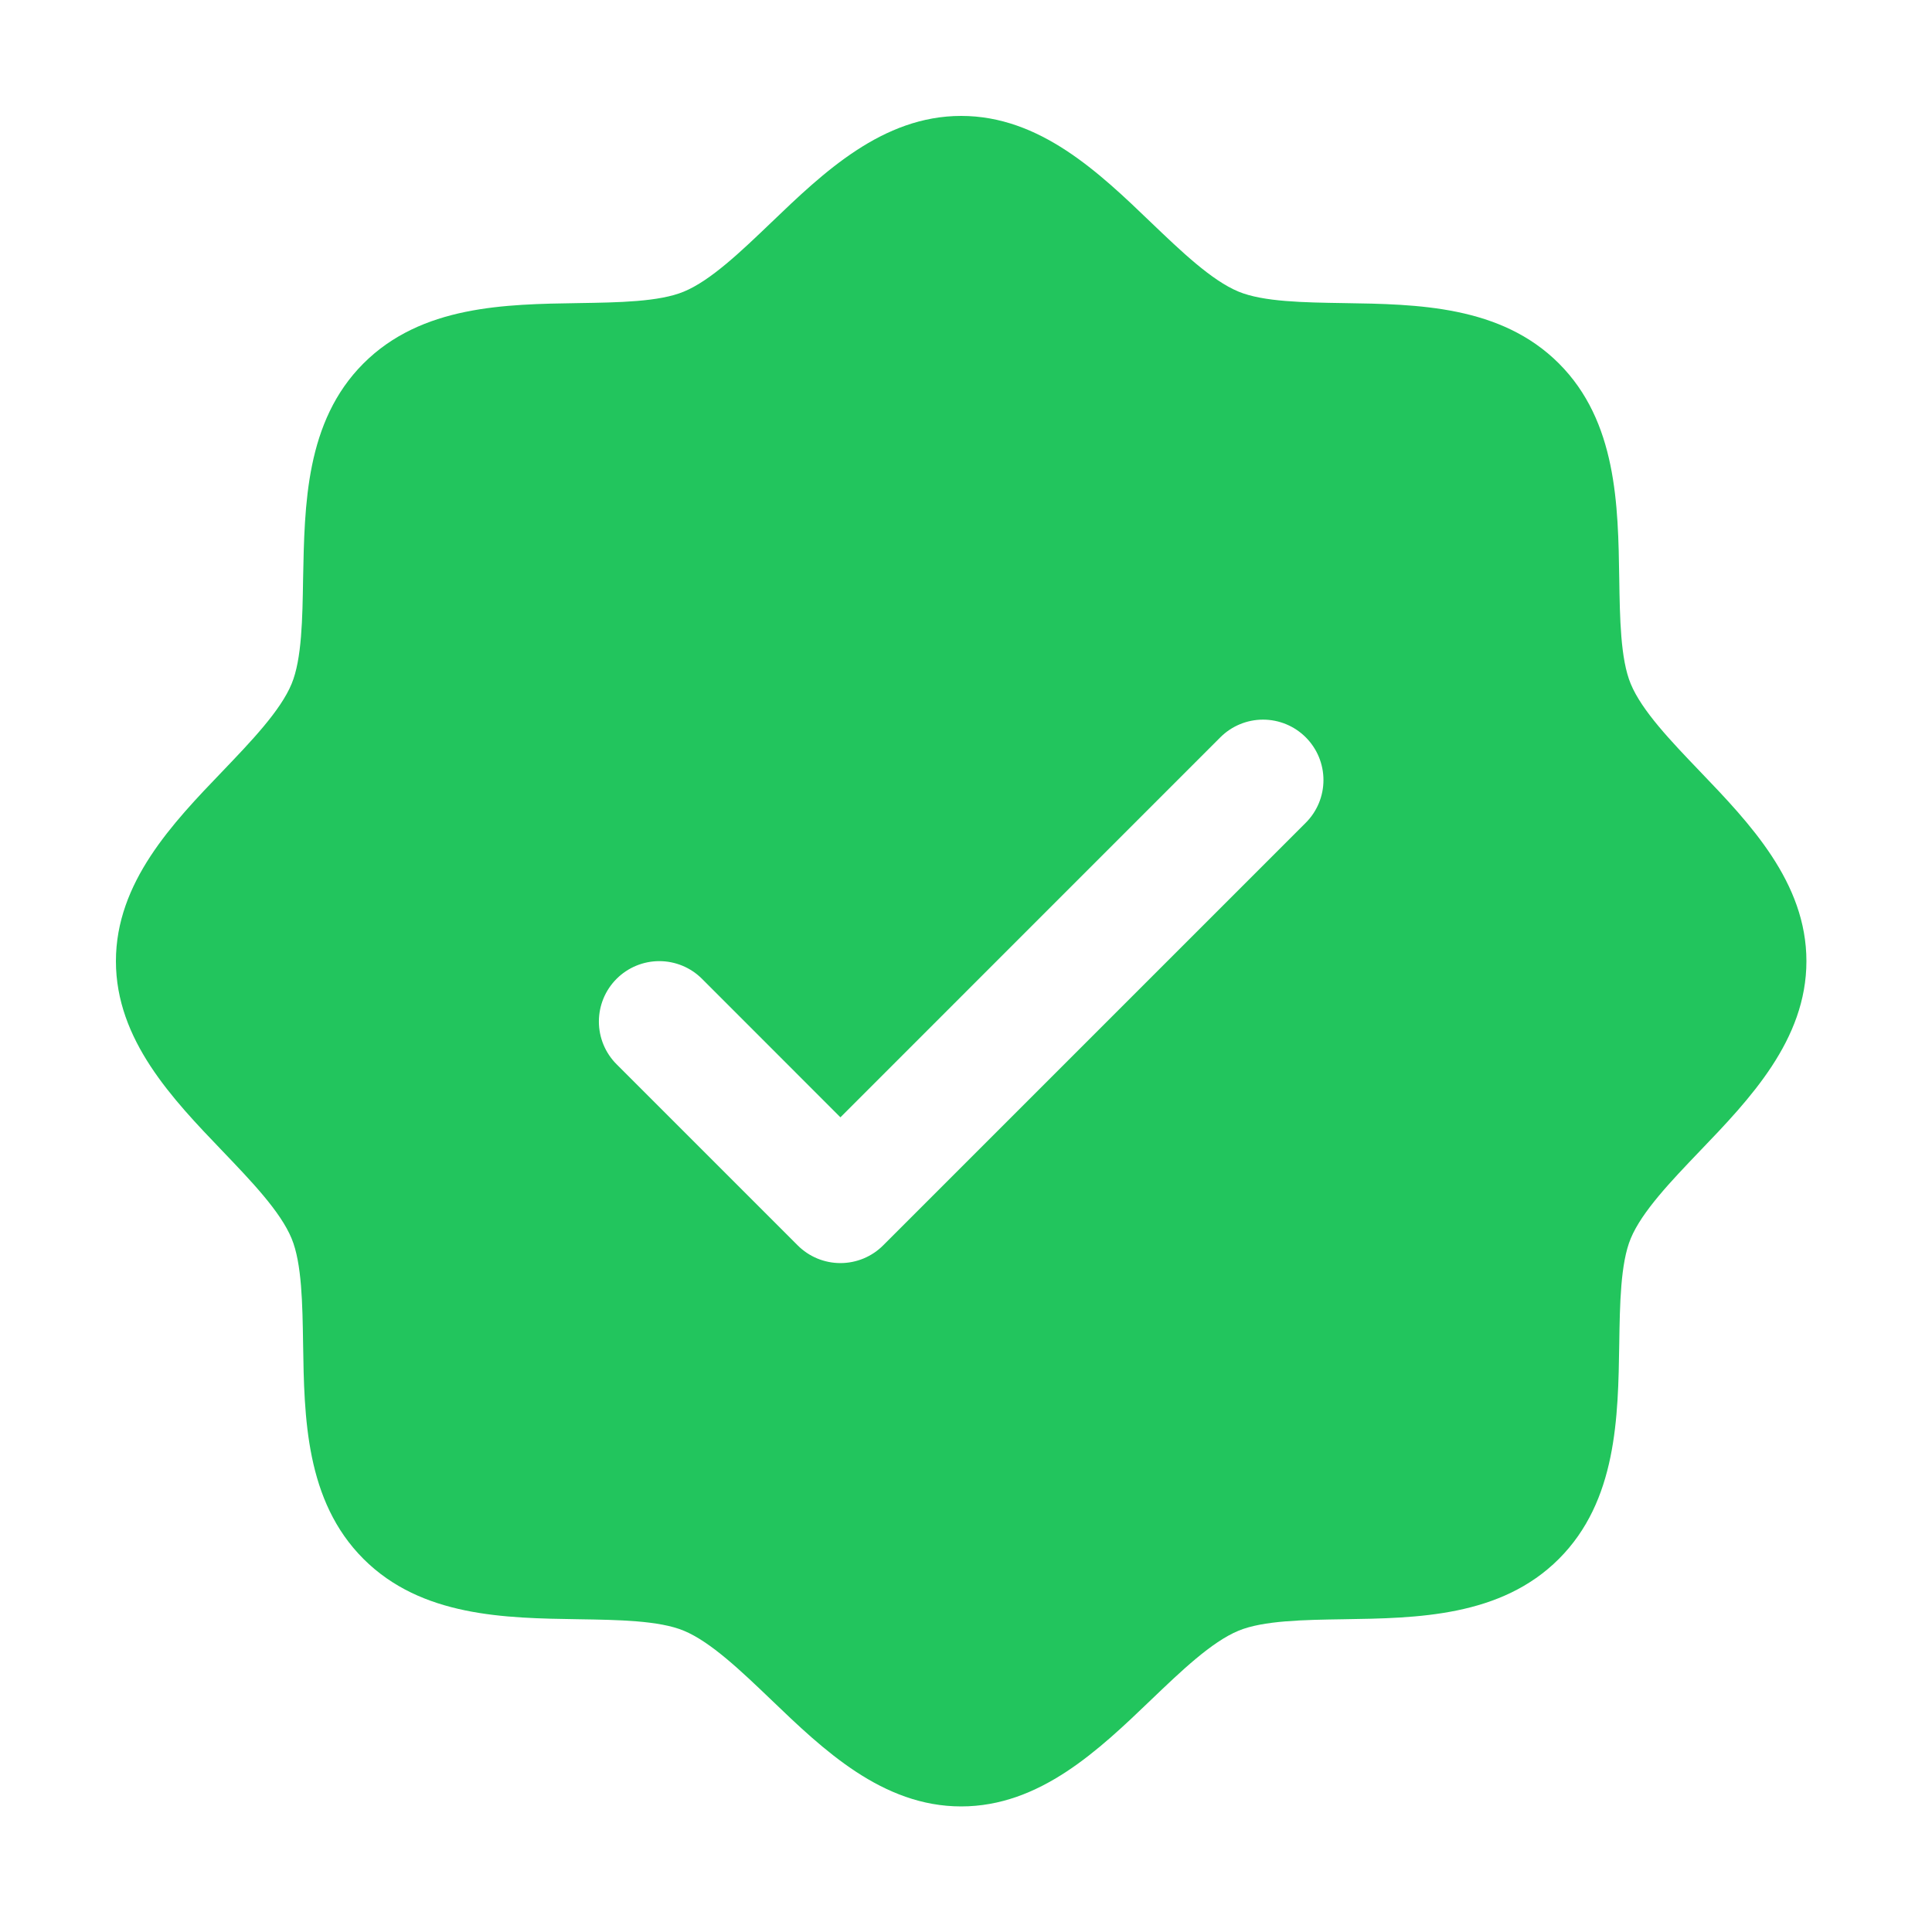 <svg width="100" height="100" viewBox="0 0 100 100" fill="none" xmlns="http://www.w3.org/2000/svg">
<path d="M87.977 39.914C86.504 38.375 84.981 36.789 84.406 35.395C83.875 34.117 83.844 32 83.812 29.949C83.754 26.137 83.691 21.816 80.688 18.812C77.684 15.809 73.363 15.746 69.551 15.688C67.5 15.656 65.383 15.625 64.106 15.094C62.715 14.52 61.125 12.996 59.586 11.523C56.891 8.934 53.828 6 49.75 6C45.672 6 42.613 8.934 39.914 11.523C38.375 12.996 36.789 14.52 35.395 15.094C34.125 15.625 32 15.656 29.949 15.688C26.137 15.746 21.816 15.809 18.812 18.812C15.809 21.816 15.766 26.137 15.688 29.949C15.656 32 15.625 34.117 15.094 35.395C14.52 36.785 12.996 38.375 11.523 39.914C8.934 42.609 6 45.672 6 49.75C6 53.828 8.934 56.887 11.523 59.586C12.996 61.125 14.52 62.711 15.094 64.106C15.625 65.383 15.656 67.5 15.688 69.551C15.746 73.363 15.809 77.684 18.812 80.688C21.816 83.691 26.137 83.754 29.949 83.812C32 83.844 34.117 83.875 35.395 84.406C36.785 84.981 38.375 86.504 39.914 87.977C42.609 90.566 45.672 93.5 49.75 93.5C53.828 93.5 56.887 90.566 59.586 87.977C61.125 86.504 62.711 84.981 64.106 84.406C65.383 83.875 67.5 83.844 69.551 83.812C73.363 83.754 77.684 83.691 80.688 80.688C83.691 77.684 83.754 73.363 83.812 69.551C83.844 67.5 83.875 65.383 84.406 64.106C84.981 62.715 86.504 61.125 87.977 59.586C90.566 56.891 93.5 53.828 93.5 49.75C93.5 45.672 90.566 42.613 87.977 39.914ZM67.586 42.586L45.711 64.461C45.421 64.751 45.076 64.982 44.697 65.139C44.317 65.296 43.911 65.377 43.5 65.377C43.089 65.377 42.683 65.296 42.303 65.139C41.924 64.982 41.579 64.751 41.289 64.461L31.914 55.086C31.624 54.796 31.393 54.451 31.236 54.072C31.079 53.692 30.998 53.286 30.998 52.875C30.998 52.464 31.079 52.058 31.236 51.678C31.393 51.299 31.624 50.954 31.914 50.664C32.5 50.078 33.296 49.748 34.125 49.748C34.536 49.748 34.942 49.829 35.322 49.986C35.701 50.143 36.046 50.374 36.336 50.664L43.5 57.832L63.164 38.164C63.454 37.874 63.799 37.643 64.178 37.486C64.558 37.329 64.964 37.248 65.375 37.248C65.786 37.248 66.192 37.329 66.572 37.486C66.951 37.643 67.296 37.874 67.586 38.164C67.876 38.454 68.107 38.799 68.264 39.178C68.421 39.558 68.502 39.964 68.502 40.375C68.502 40.786 68.421 41.192 68.264 41.572C68.107 41.951 67.876 42.296 67.586 42.586Z" fill="#22C55D"/>
</svg>
